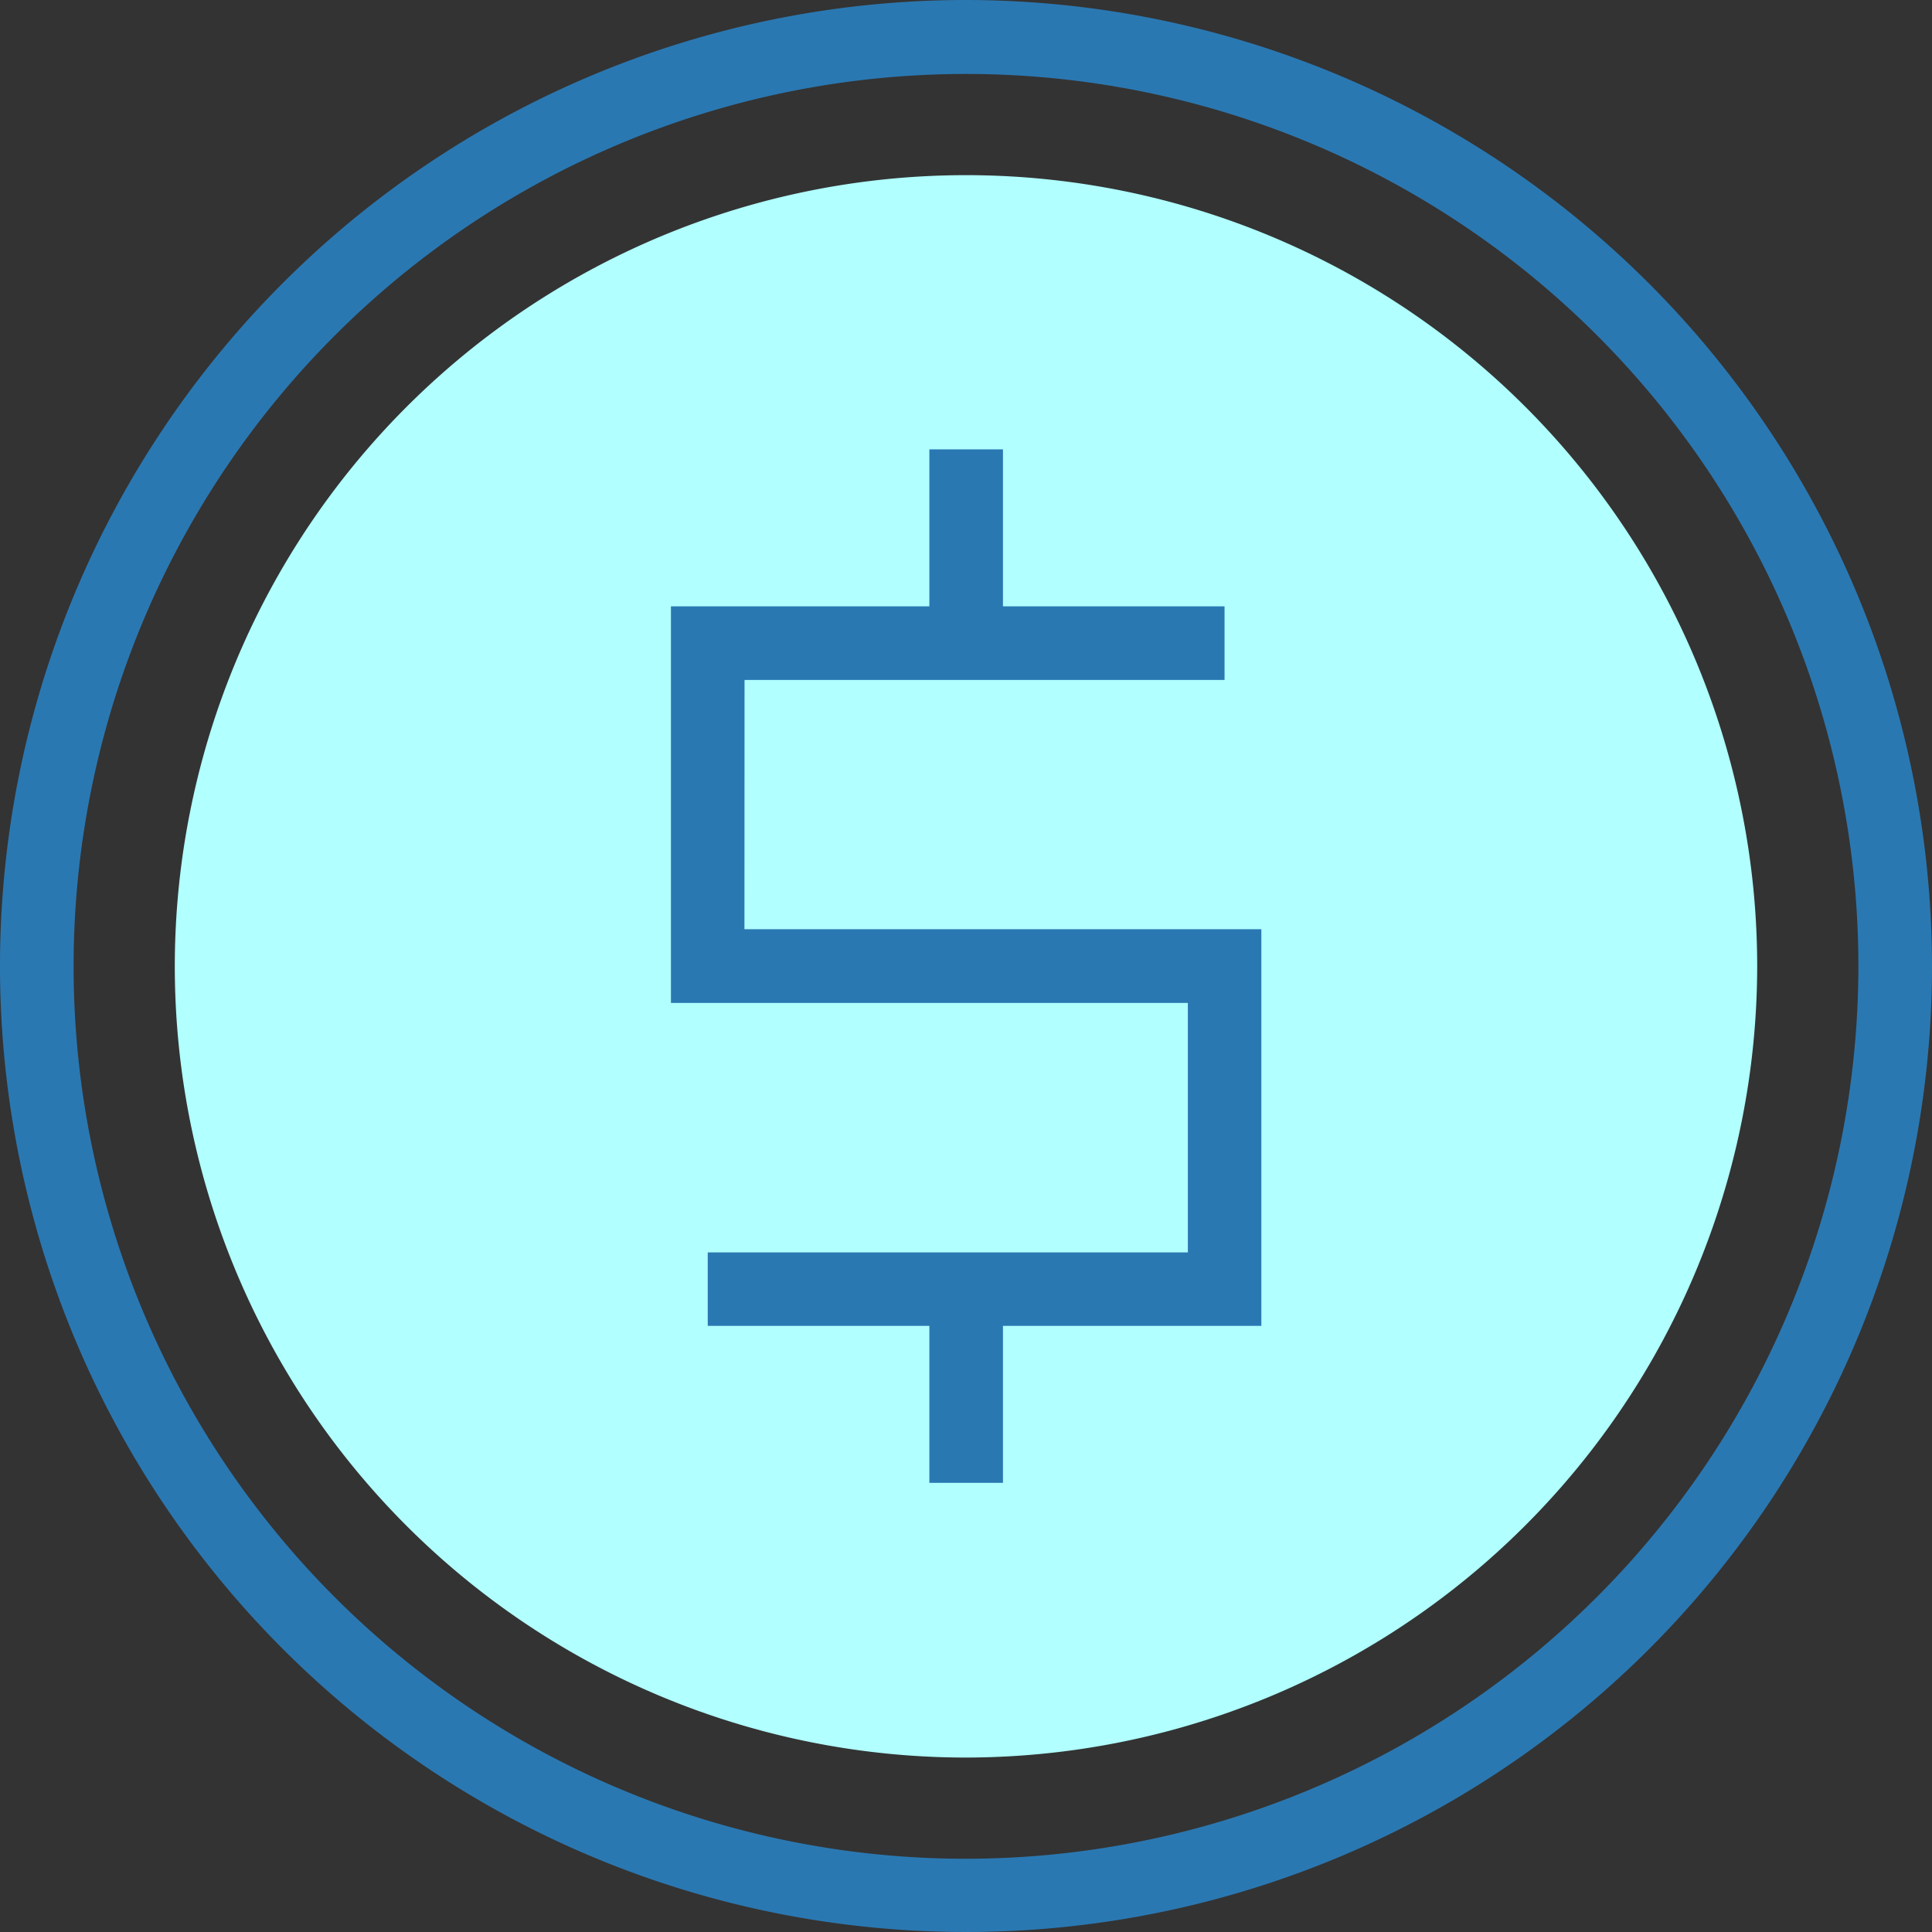 <svg xmlns="http://www.w3.org/2000/svg" width="59.428" height="59.428" viewBox="0 0 59.428 59.428"><rect x="0" y="0" width="59.428" height="59.428" fill="#333333" stroke="none"/><defs><style>.a{fill:#b1ffff;}.b{fill:#2a78b2;}</style></defs><g transform="translate(0 -5.803)"><path class="a" d="M62.363,138.263A24.337,24.337,0,1,1,86.7,113.926,24.365,24.365,0,0,1,62.363,138.263Z" transform="translate(-32.649 -78.398)"/><g transform="translate(0 0)"><path class="b" d="M29.714,51.484A29.714,29.714,0,1,0,59.428,81.2,29.747,29.747,0,0,0,29.714,51.484Zm0,57.175a27.45,27.45,0,1,1,27.45-27.45A27.476,27.476,0,0,1,29.714,108.659Z" transform="translate(0 -45.681)"/><path class="b" d="M148.221,156.332h14.765v-2.264H156.17v-4.829h-2.264v4.829h-7.949v12.2h15.9v7.672H147.089V176.2h6.817v4.829h2.264V176.2h7.948V164h-15.9Z" transform="translate(-125.319 -129.614)"/></g></g></svg>